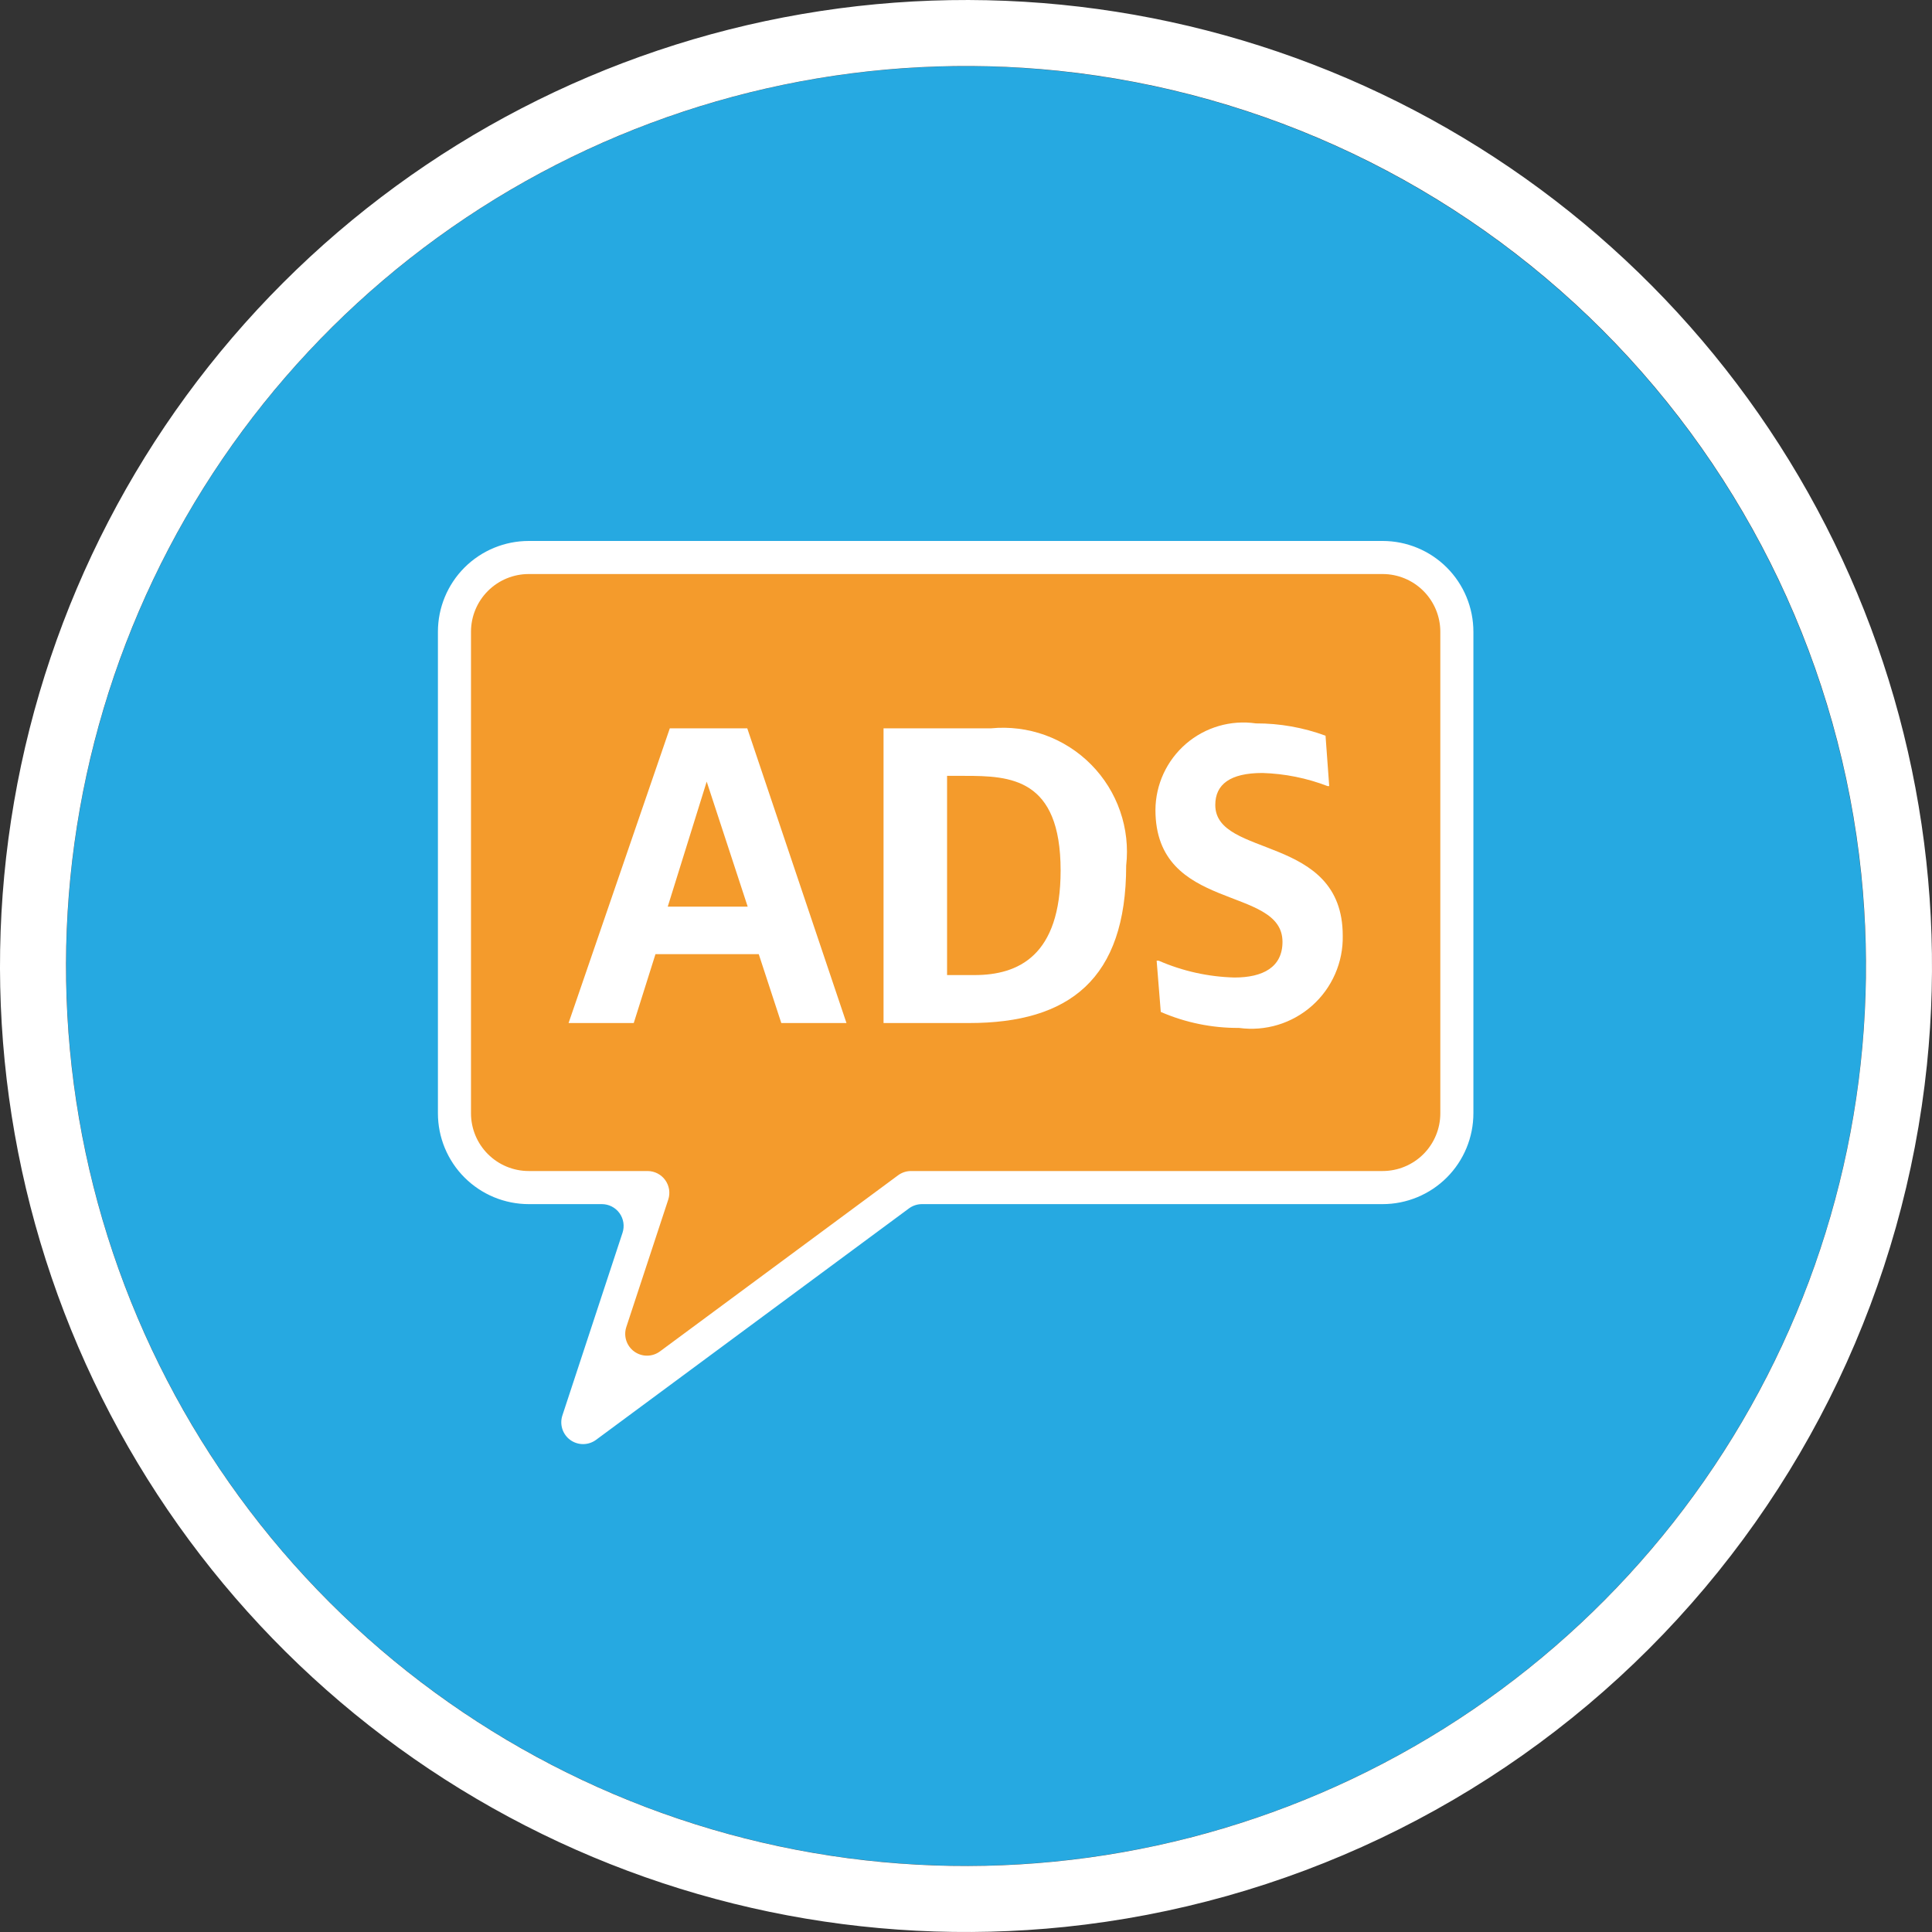 <svg viewBox="0 0 75 75" fill="none" xmlns="http://www.w3.org/2000/svg">
<rect x="0" y="0" width="75" height="75" fill="#333333" stroke="none"/>
<path d="M34.933 7.01992e-08C28.024 7.01992e-08 21.27 2.049 15.525 5.887C9.781 9.726 5.303 15.181 2.659 21.565C0.015 27.948 -0.677 34.972 0.671 41.748C2.019 48.524 5.346 54.749 10.232 59.634C15.117 64.519 21.341 67.847 28.118 69.194C34.894 70.542 41.918 69.85 48.301 67.207C54.684 64.563 60.14 60.085 63.978 54.34C67.817 48.596 69.866 41.842 69.866 34.933C69.856 25.671 66.172 16.792 59.623 10.243C53.074 3.694 44.194 0.01 34.933 7.01992e-08V7.01992e-08Z" transform="translate(2.567 2.567)" fill="url(#paint0_linear)"/>
<path d="M41.336 74.803C33.632 75.596 25.871 73.983 19.121 70.187C12.37 66.391 6.96 60.599 3.634 53.605C0.308 46.611 -0.771 38.758 0.546 31.126C1.862 23.494 5.509 16.457 10.986 10.981C16.462 5.505 23.5 1.86 31.133 0.545C38.765 -0.77 46.617 0.31 53.61 3.637C60.604 6.964 66.396 12.375 70.19 19.126C73.985 25.878 75.596 33.638 74.803 41.342C73.913 49.914 70.101 57.918 64.007 64.011C57.913 70.104 49.907 73.915 41.336 74.803V74.803ZM41.084 2.747C33.907 2.007 26.677 3.507 20.386 7.041C14.095 10.576 9.054 15.971 5.953 22.486C2.852 29.002 1.845 36.317 3.069 43.428C4.294 50.539 7.689 57.096 12.79 62.199C17.892 67.303 24.448 70.701 31.558 71.928C38.668 73.156 45.984 72.151 52.501 69.053C59.017 65.955 64.415 60.915 67.952 54.626C71.489 48.337 72.992 41.107 72.254 33.929C71.427 25.944 67.878 18.486 62.202 12.807C56.526 7.129 49.07 3.577 41.084 2.747V2.747Z" fill="white"/>
<path d="M-7.35287e-07 2.883V21.576C4.20456e-06 22.341 0.304 23.074 0.844 23.615C1.385 24.155 2.119 24.459 2.883 24.459H6.608C6.742 24.459 6.874 24.491 6.993 24.552C7.112 24.613 7.215 24.701 7.293 24.809C7.372 24.918 7.423 25.043 7.444 25.175C7.464 25.307 7.453 25.442 7.411 25.57L5.43 31.591C5.374 31.762 5.373 31.946 5.429 32.117C5.484 32.287 5.592 32.436 5.738 32.541C5.883 32.646 6.059 32.703 6.238 32.702C6.418 32.701 6.592 32.643 6.737 32.536L17.433 24.625C17.578 24.517 17.755 24.459 17.936 24.459H36.03C36.795 24.459 37.528 24.155 38.069 23.615C38.609 23.074 38.913 22.341 38.913 21.576V2.883C38.913 2.119 38.609 1.385 38.069 0.844C37.528 0.304 36.795 -4.34837e-07 36.03 -4.34837e-07H2.883C2.505 -4.34868e-07 2.13 0.075 1.78 0.219C1.43 0.364 1.112 0.577 0.844 0.844C0.577 1.112 0.364 1.43 0.219 1.78C0.075 2.13 -5.62728e-06 2.505 -7.35287e-07 2.883V2.883Z" transform="translate(17.642 21.642)" fill="#F49B2C"/>
<path d="M4.831 33.95L7.167 26.854C7.208 26.727 7.22 26.592 7.199 26.459C7.178 26.327 7.127 26.202 7.048 26.093C6.97 25.985 6.867 25.897 6.748 25.836C6.629 25.775 6.497 25.744 6.363 25.744H3.526C3.063 25.744 2.604 25.652 2.176 25.475C1.749 25.298 1.36 25.038 1.033 24.711C0.705 24.384 0.446 23.995 0.268 23.567C0.091 23.139 -1.64959e-06 22.681 7.96397e-07 22.218V3.525C7.96397e-07 2.59 0.371 1.693 1.032 1.032C1.693 0.371 2.59 1.30167e-07 3.525 1.30167e-07H36.672C37.607 1.30167e-07 38.504 0.371 39.165 1.032C39.826 1.693 40.197 2.59 40.197 3.525V22.217C40.197 23.153 39.826 24.049 39.165 24.711C38.503 25.372 37.606 25.744 36.671 25.744H18.79C18.609 25.744 18.433 25.802 18.287 25.909L6.138 34.895C5.994 35.001 5.819 35.059 5.64 35.06C5.46 35.061 5.285 35.005 5.139 34.9C4.994 34.795 4.886 34.646 4.83 34.475C4.775 34.304 4.775 34.121 4.831 33.95V33.95ZM3.525 1.284C2.931 1.284 2.361 1.52 1.94 1.941C1.52 2.361 1.284 2.931 1.284 3.525V22.218C1.284 22.812 1.52 23.383 1.941 23.803C2.361 24.223 2.931 24.459 3.525 24.459H8.138C8.272 24.459 8.403 24.491 8.523 24.552C8.642 24.613 8.745 24.701 8.823 24.809C8.901 24.918 8.953 25.043 8.974 25.175C8.994 25.307 8.983 25.442 8.941 25.57L7.313 30.516C7.257 30.687 7.257 30.871 7.312 31.041C7.368 31.212 7.476 31.361 7.621 31.466C7.767 31.571 7.942 31.628 8.122 31.627C8.301 31.626 8.476 31.567 8.62 31.461L17.863 24.625C18.009 24.517 18.185 24.459 18.366 24.459H36.672C37.267 24.459 37.837 24.223 38.257 23.803C38.677 23.383 38.913 22.813 38.913 22.219V3.525C38.913 2.931 38.677 2.361 38.257 1.941C37.837 1.52 37.267 1.284 36.672 1.284L3.525 1.284Z" transform="translate(17 21)" fill="white"/>
<path d="M3.93 -1.58701e-06H6.937L10.788 11.44H8.258L7.383 8.767H3.373L2.53 11.44H-5.28625e-08L3.93 -1.58701e-06ZM3.85 6.921H6.953L5.362 2.068L3.85 6.921Z" transform="translate(22.072 28.274)" fill="white"/>
<path d="M1.45628e-06 0.023H4.168C4.882 -0.047 5.602 0.044 6.277 0.288C6.951 0.533 7.562 0.925 8.065 1.436C8.568 1.946 8.951 2.563 9.185 3.241C9.42 3.919 9.5 4.64 9.419 5.353C9.419 9.76 7.208 11.463 3.325 11.463H1.45628e-06V0.023ZM3.532 9.601C5.235 9.601 6.874 8.853 6.874 5.543C6.874 1.948 4.917 1.868 3.15 1.868H2.466V9.601H3.532Z" transform="translate(34.299 28.251)" fill="white"/>
<path d="M0.047 9.247H0.127C1.057 9.653 2.056 9.874 3.07 9.9C4.168 9.9 4.932 9.503 4.932 8.515C4.932 6.304 -1.01519e-06 7.386 -1.01519e-06 3.393C0.003 2.905 0.111 2.424 0.315 1.982C0.52 1.539 0.817 1.146 1.186 0.827C1.555 0.509 1.988 0.274 2.456 0.137C2.924 0 3.416 -0.035 3.898 0.035C4.821 0.032 5.737 0.194 6.603 0.513L6.746 2.469H6.683C5.874 2.158 5.019 1.986 4.153 1.96C2.896 1.96 2.323 2.405 2.323 3.201C2.323 5.285 7.271 4.315 7.271 8.277C7.281 8.789 7.18 9.296 6.974 9.765C6.769 10.234 6.465 10.653 6.082 10.993C5.7 11.333 5.248 11.587 4.758 11.736C4.269 11.885 3.753 11.926 3.245 11.857C2.2 11.864 1.165 11.652 0.207 11.236L0.047 9.247Z" transform="translate(44.854 28.047)" fill="white"/>
<defs>
<linearGradient id="paint0_linear" x2="1" gradientUnits="userSpaceOnUse" gradientTransform="translate(69.866) scale(69.866) rotate(90)">
<stop stop-color="#26A9E1"/>
<stop offset="1" stop-color="#26A9E1"/>
</linearGradient>
</defs>
</svg>
